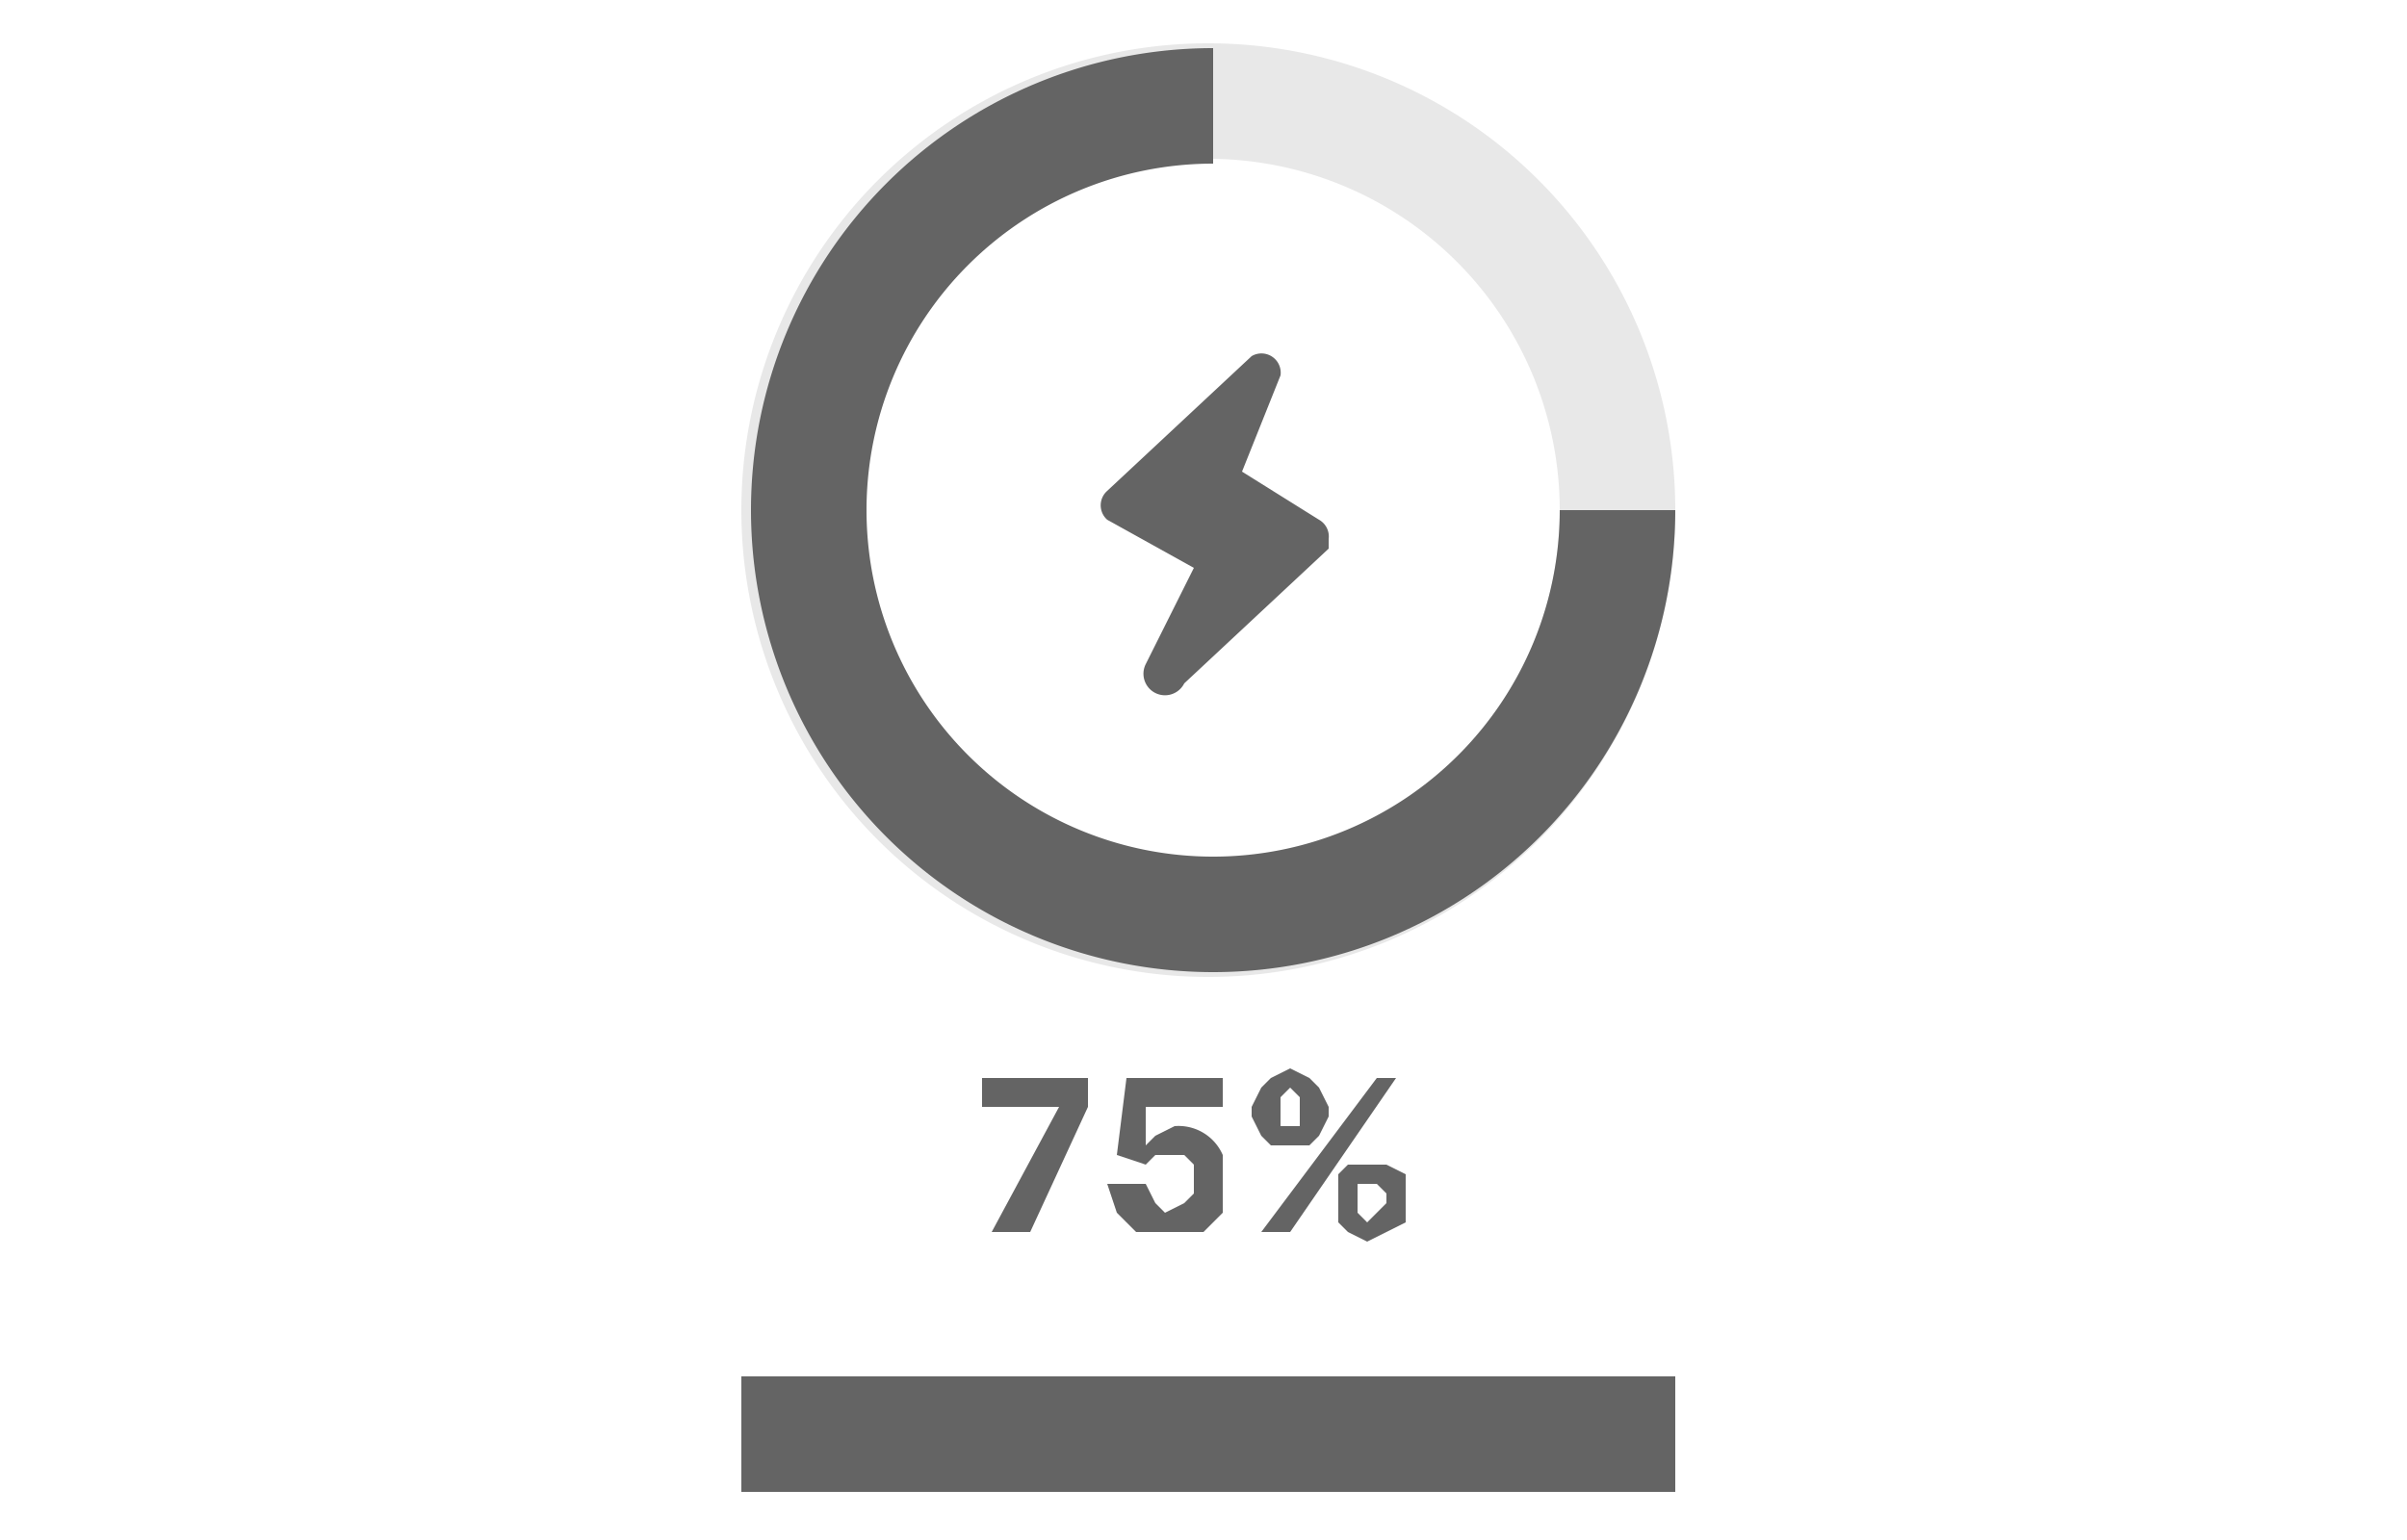 <svg xmlns="http://www.w3.org/2000/svg" width="250" height="160" fill="none"><path fill="#E8E8E8" d="M174 53a48 48 0 1 1-97 0 48 48 0 0 1 97 0Zm-85 0a36 36 0 1 0 73 0 36 36 0 0 0-73 0Z"/><path fill="#646464" d="M126 5a48 48 0 1 0 48 48h-12a36 36 0 1 1-36-36V5Z"/><path fill="#646464" d="m137 54-8-5 4-10a2 2 0 0 0-3-2l-15 14a2 2 0 0 0 0 3l9 5-5 10a2 2 0 0 0 4 2l15-14v-1a2 2 0 0 0-1-2ZM103 128l7-13h-8v-3h11v3l-6 13h-4Zm18 0h-3l-2-2-1-3h4l1 2 1 1 2-1 1-1v-3l-1-1h-3l-1 1-3-1 1-8h10v3h-8v4l1-1 2-1a5 5 0 0 1 5 3v6l-2 2h-4Zm18-3v-3l1-1h4l2 1v5l-2 1-2 1-2-1-1-1v-2Zm2-1v2l1 1 1-1 1-1v-1l-1-1h-2v1Zm-11-8v-1l1-2 1-1 2-1 2 1 1 1 1 2v1l-1 2-1 1h-4l-1-1-1-2Zm3-1v2h2v-3l-1-1-1 1v1Zm-2 13 12-16h2l-11 16h-3ZM77 143h97v12H77z"/></svg>
